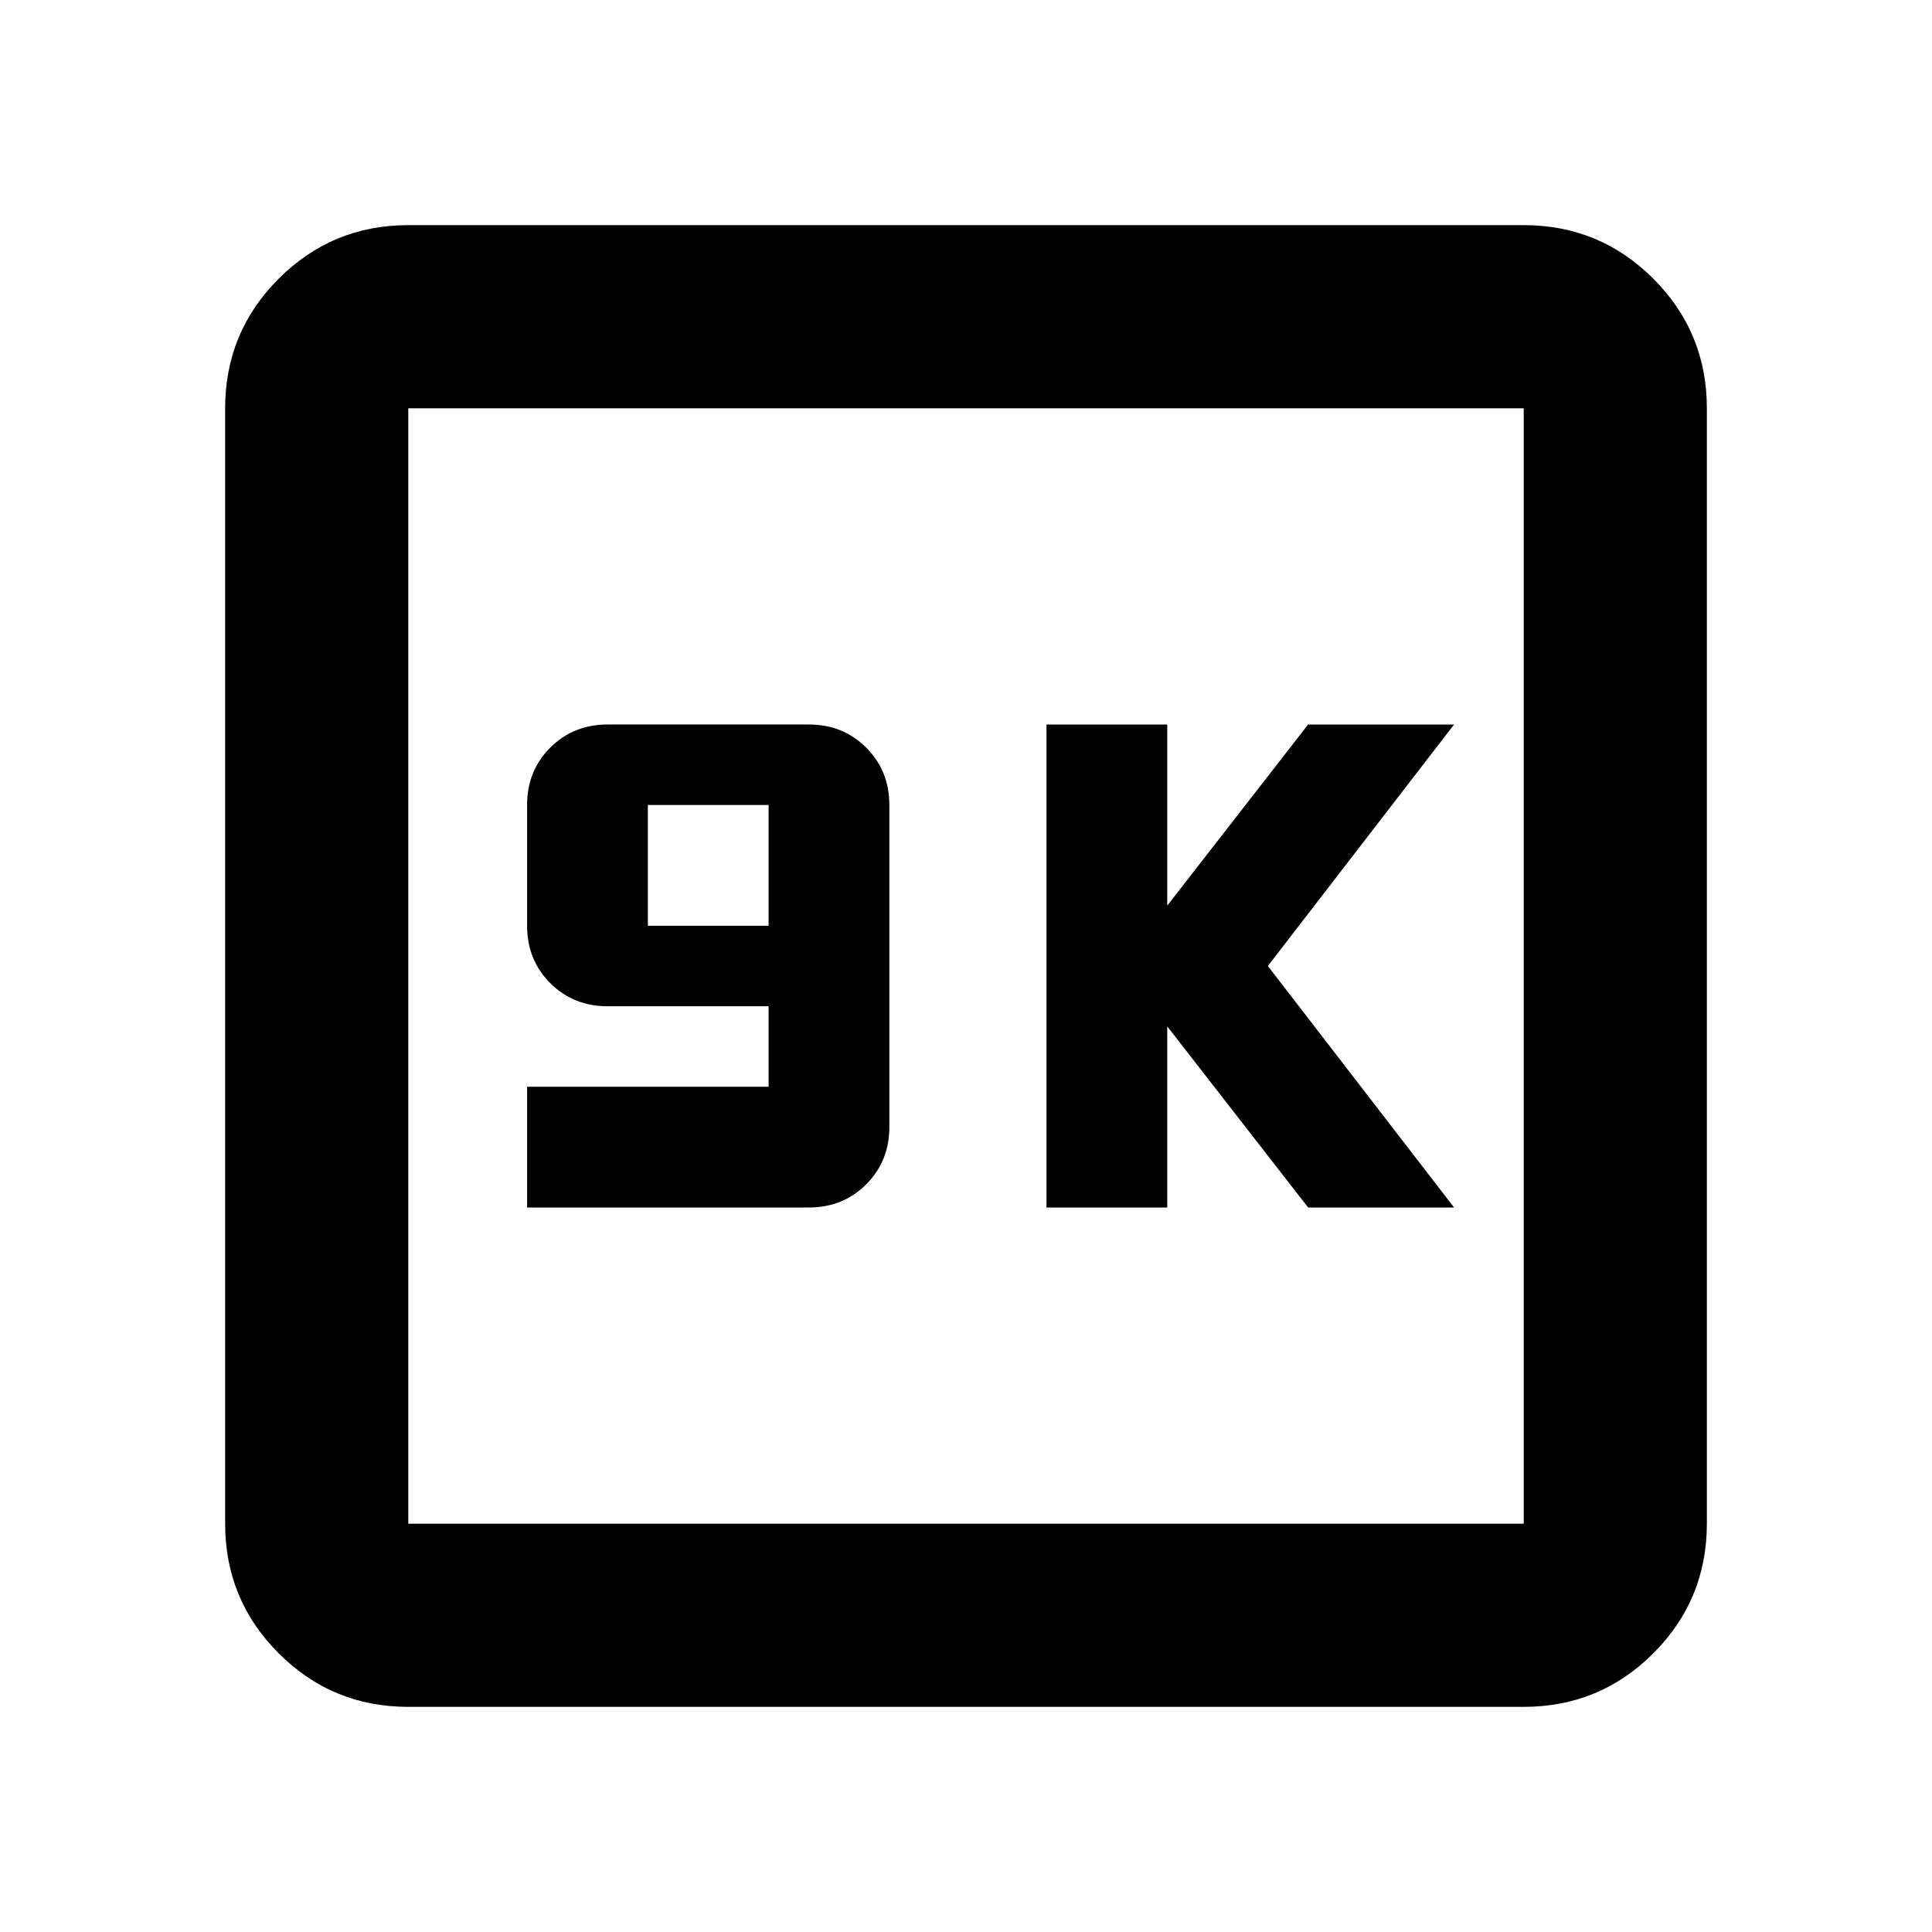 <svg xmlns="http://www.w3.org/2000/svg" height="24" viewBox="0 -960 960 960" width="24"><path d="M261.91-360h140q17 0 28.5-11.5t11.5-28.5v-160q0-17-11.5-28.5t-28.5-11.5h-100q-17 0-28.5 11.5t-11.5 28.5v60q0 17 11.5 28.5t28.5 11.5h80v40h-120v60Zm60-140v-60h60v60h-60ZM520-360h60v-90l70 90h72.52L630-480l92.52-120H650l-70 90v-90h-60v240ZM202.87-111.87q-37.78 0-64.39-26.61t-26.61-64.39v-554.26q0-37.78 26.61-64.39t64.39-26.61h554.26q37.78 0 64.39 26.61t26.61 64.39v554.26q0 37.78-26.61 64.39t-64.39 26.61H202.87Zm0-91h554.26v-554.26H202.87v554.26Zm0-554.26v554.26-554.26Z"/></svg>